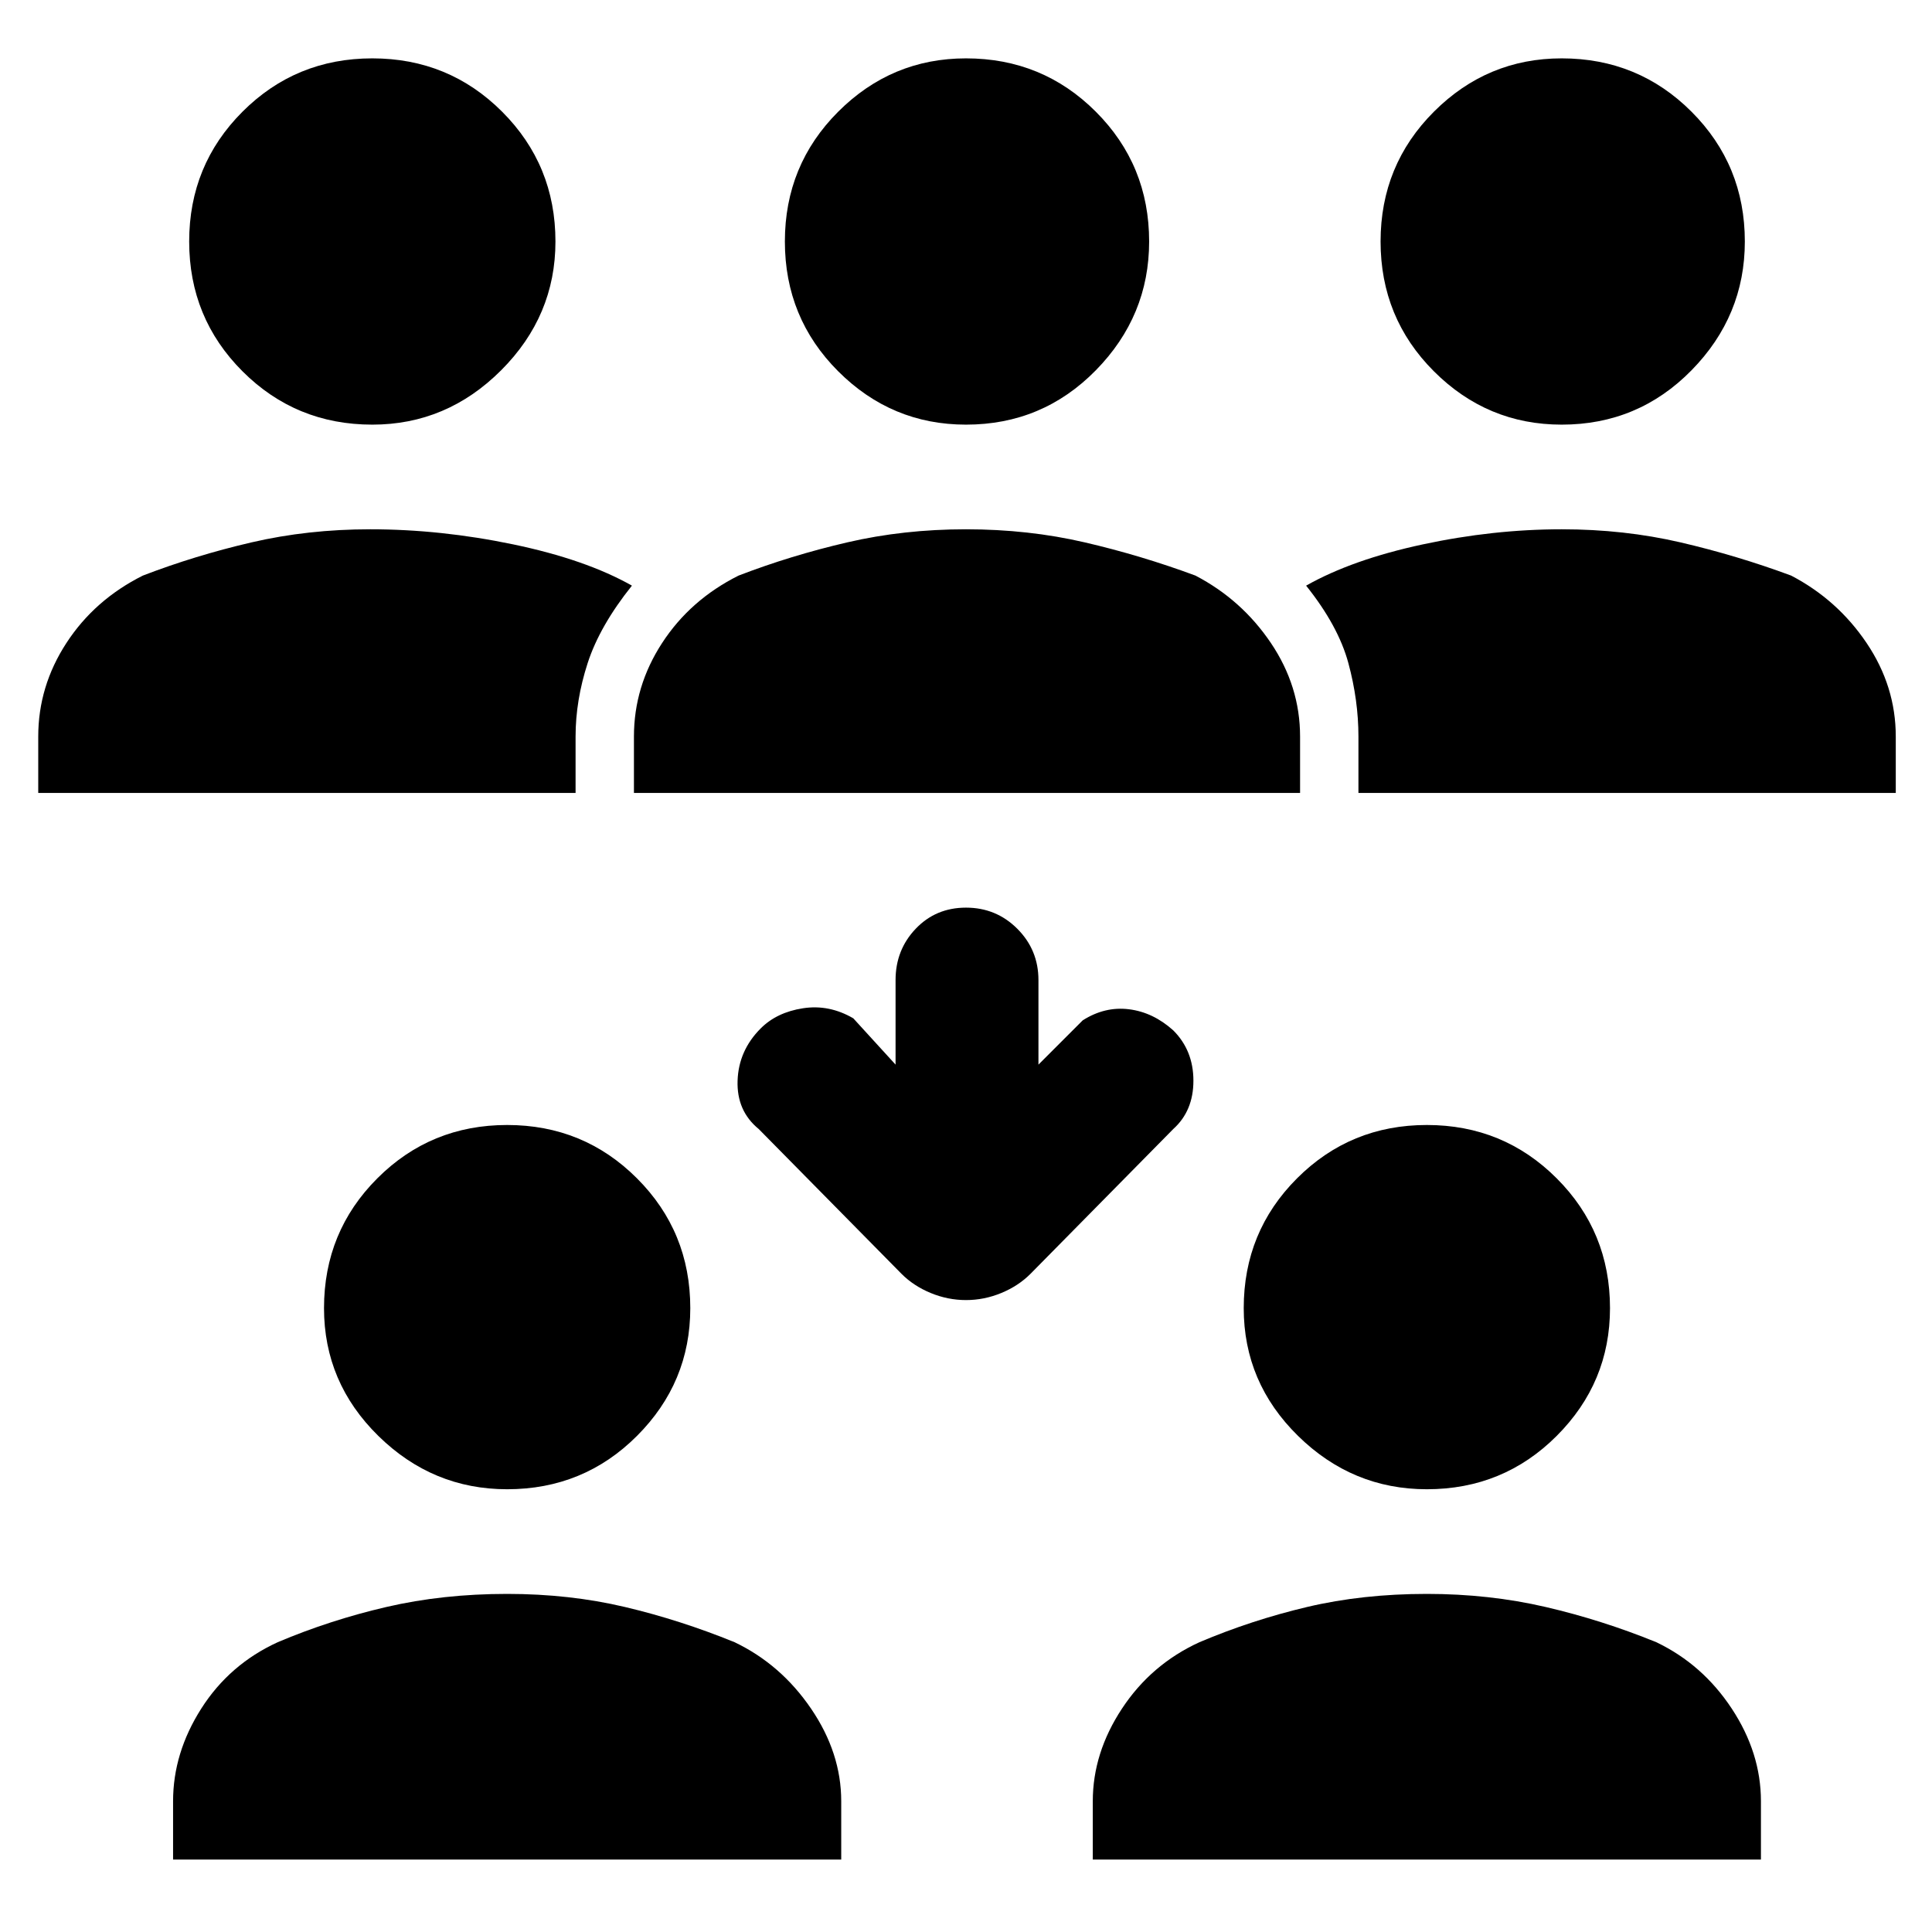 <svg xmlns="http://www.w3.org/2000/svg" height="48" width="48"><path d="M38.8 10.55Q36.95 10.55 35.625 9.225Q34.3 7.9 34.3 6Q34.3 4.1 35.625 2.775Q36.95 1.45 38.8 1.45Q40.7 1.45 42.025 2.775Q43.35 4.1 43.35 6Q43.35 7.85 42.025 9.2Q40.7 10.55 38.8 10.55ZM33.75 19.7V18.3Q33.75 17.4 33.5 16.475Q33.25 15.55 32.45 14.55Q33.6 13.9 35.35 13.525Q37.1 13.15 38.8 13.15Q40.35 13.15 41.75 13.475Q43.15 13.8 44.5 14.3Q45.65 14.9 46.375 15.975Q47.1 17.05 47.1 18.3V19.7ZM9.25 10.55Q7.35 10.55 6.025 9.225Q4.7 7.9 4.7 6Q4.7 4.1 6.025 2.775Q7.35 1.45 9.25 1.45Q11.15 1.45 12.475 2.775Q13.8 4.1 13.8 6Q13.8 7.85 12.45 9.2Q11.1 10.55 9.25 10.55ZM0.95 19.7V18.3Q0.95 17.05 1.65 15.975Q2.35 14.9 3.55 14.3Q4.85 13.8 6.25 13.475Q7.65 13.15 9.2 13.15Q10.95 13.15 12.75 13.525Q14.55 13.9 15.7 14.55Q14.9 15.55 14.6 16.475Q14.3 17.4 14.3 18.3V19.7ZM24 10.55Q22.15 10.55 20.825 9.225Q19.5 7.9 19.5 6Q19.5 4.1 20.825 2.775Q22.15 1.45 24 1.45Q25.9 1.45 27.225 2.775Q28.55 4.1 28.55 6Q28.55 7.85 27.225 9.2Q25.9 10.55 24 10.55ZM15.75 19.7V18.3Q15.75 17.05 16.45 15.975Q17.15 14.9 18.35 14.3Q19.65 13.8 21.05 13.475Q22.45 13.15 24 13.15Q25.55 13.15 26.95 13.475Q28.35 13.8 29.7 14.3Q30.85 14.9 31.575 15.975Q32.3 17.05 32.3 18.3V19.7ZM35.45 37Q33.6 37 32.25 35.675Q30.9 34.35 30.9 32.5Q30.9 30.6 32.225 29.275Q33.55 27.95 35.45 27.95Q37.35 27.95 38.675 29.275Q40 30.6 40 32.5Q40 34.35 38.675 35.675Q37.35 37 35.45 37ZM27.15 46.2V44.75Q27.15 43.55 27.875 42.45Q28.6 41.35 29.8 40.8Q31.1 40.25 32.475 39.925Q33.85 39.6 35.45 39.6Q37 39.6 38.4 39.925Q39.8 40.25 41.15 40.8Q42.3 41.35 43.025 42.45Q43.75 43.55 43.75 44.75V46.2ZM12.6 37Q10.75 37 9.4 35.675Q8.05 34.35 8.05 32.5Q8.05 30.6 9.375 29.275Q10.7 27.95 12.6 27.95Q14.5 27.95 15.825 29.275Q17.15 30.6 17.15 32.5Q17.15 34.35 15.825 35.675Q14.5 37 12.6 37ZM4.3 46.2V44.75Q4.3 43.55 5 42.45Q5.7 41.35 6.9 40.8Q8.2 40.25 9.6 39.925Q11 39.6 12.6 39.6Q14.15 39.6 15.525 39.925Q16.9 40.25 18.25 40.8Q19.4 41.35 20.15 42.45Q20.9 43.55 20.9 44.75V46.2ZM24 32.3Q23.55 32.3 23.125 32.125Q22.7 31.95 22.4 31.65L18.85 28.05Q18.3 27.6 18.325 26.85Q18.35 26.1 18.9 25.55Q19.3 25.15 19.95 25.05Q20.6 24.95 21.2 25.3L22.25 26.45V24.35Q22.25 23.6 22.75 23.075Q23.25 22.55 24 22.55Q24.75 22.55 25.275 23.075Q25.8 23.6 25.8 24.35V26.45L26.9 25.35Q27.45 25 28.05 25.075Q28.65 25.15 29.15 25.6Q29.65 26.1 29.65 26.85Q29.65 27.6 29.15 28.05L25.6 31.65Q25.3 31.95 24.875 32.125Q24.45 32.3 24 32.3Z"/></svg>
